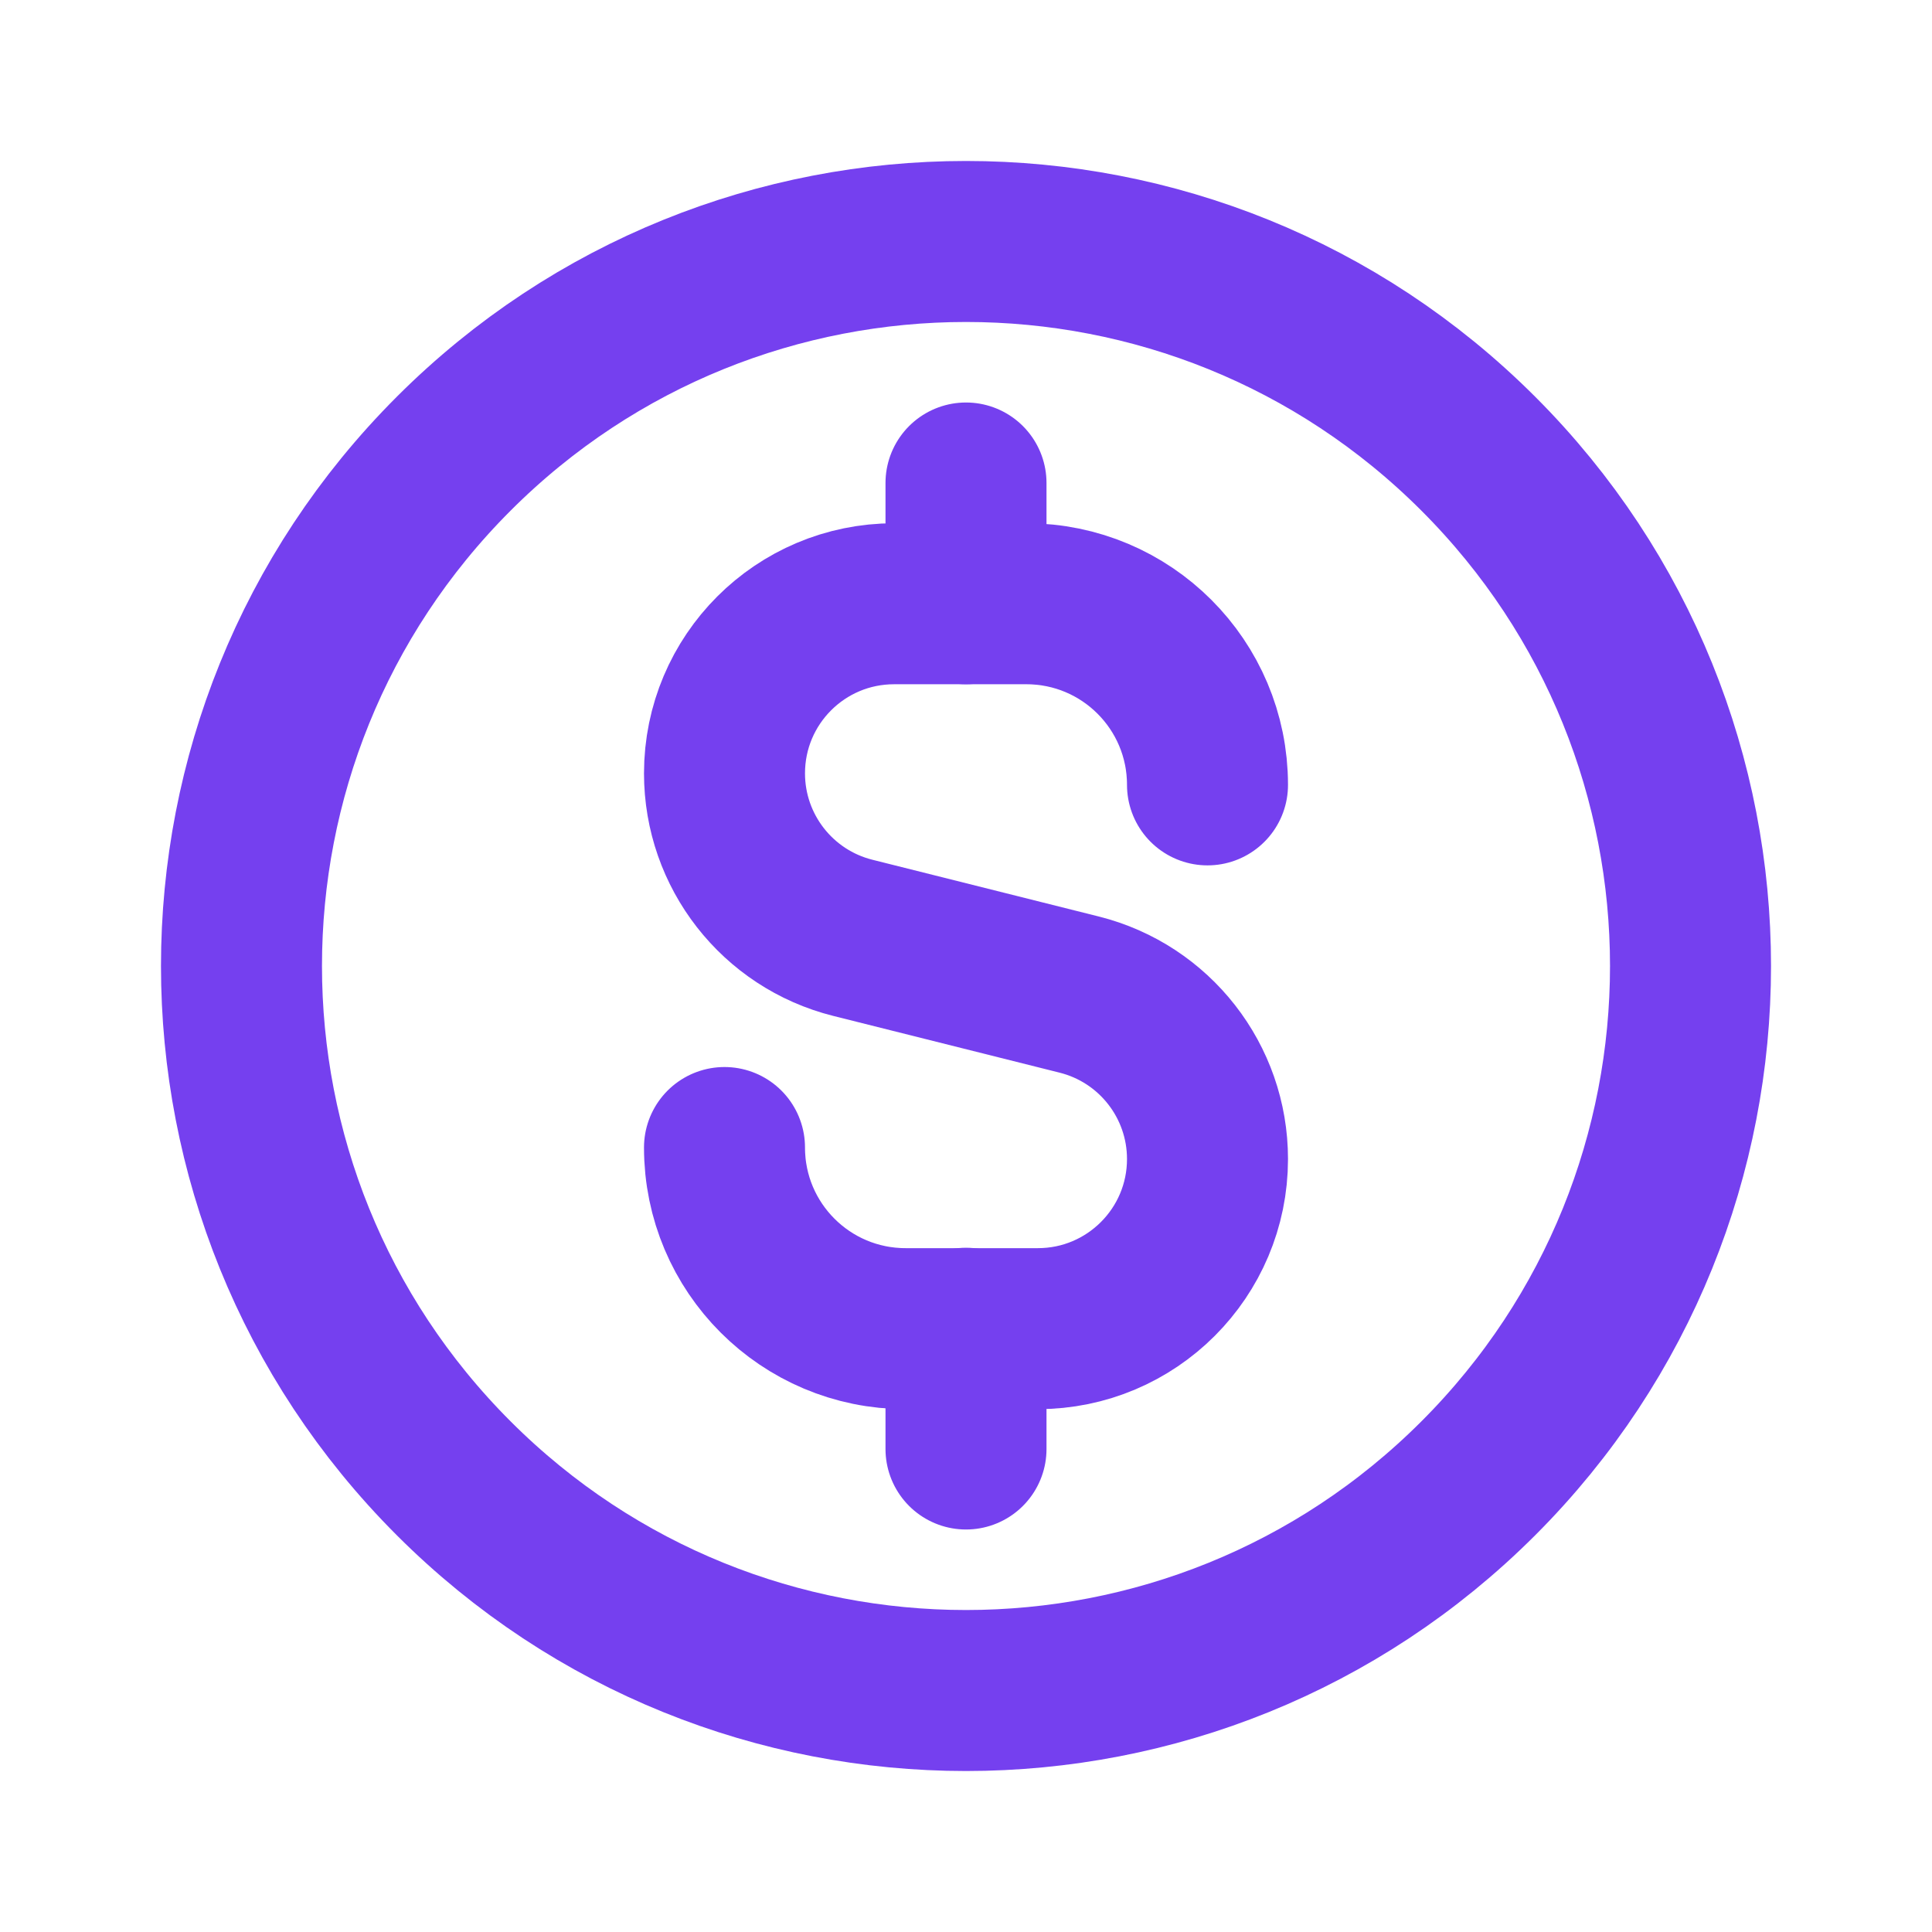 <svg width="24" height="24" viewBox="0 0 24 24" fill="none" xmlns="http://www.w3.org/2000/svg">
<path d="M12 6V7.5" stroke="#7540EF" stroke-width="2" stroke-linecap="round" stroke-linejoin="round"/>
<path d="M18.364 5.636C21.879 9.151 21.879 14.849 18.364 18.364C14.849 21.879 9.151 21.879 5.636 18.364C2.121 14.849 2.121 9.151 5.636 5.636C9.151 2.121 14.849 2.121 18.364 5.636" stroke="#7540EF" stroke-width="2" stroke-linecap="round" stroke-linejoin="round"/>
<path d="M12 18V16.5" stroke="#7540EF" stroke-width="2" stroke-linecap="round" stroke-linejoin="round"/>
<path d="M9 14.255V14.255C9 15.498 10.007 16.505 11.25 16.505H12.893C14.056 16.505 15 15.562 15 14.398V14.398C15 13.432 14.343 12.59 13.406 12.355L10.594 11.65C9.657 11.415 9 10.573 9 9.607V9.607C9 8.443 9.943 7.5 11.107 7.5H12.75C13.993 7.5 15 8.507 15 9.75V9.75" stroke="#7540EF" stroke-width="2" stroke-linecap="round" stroke-linejoin="round"/>
</svg>
